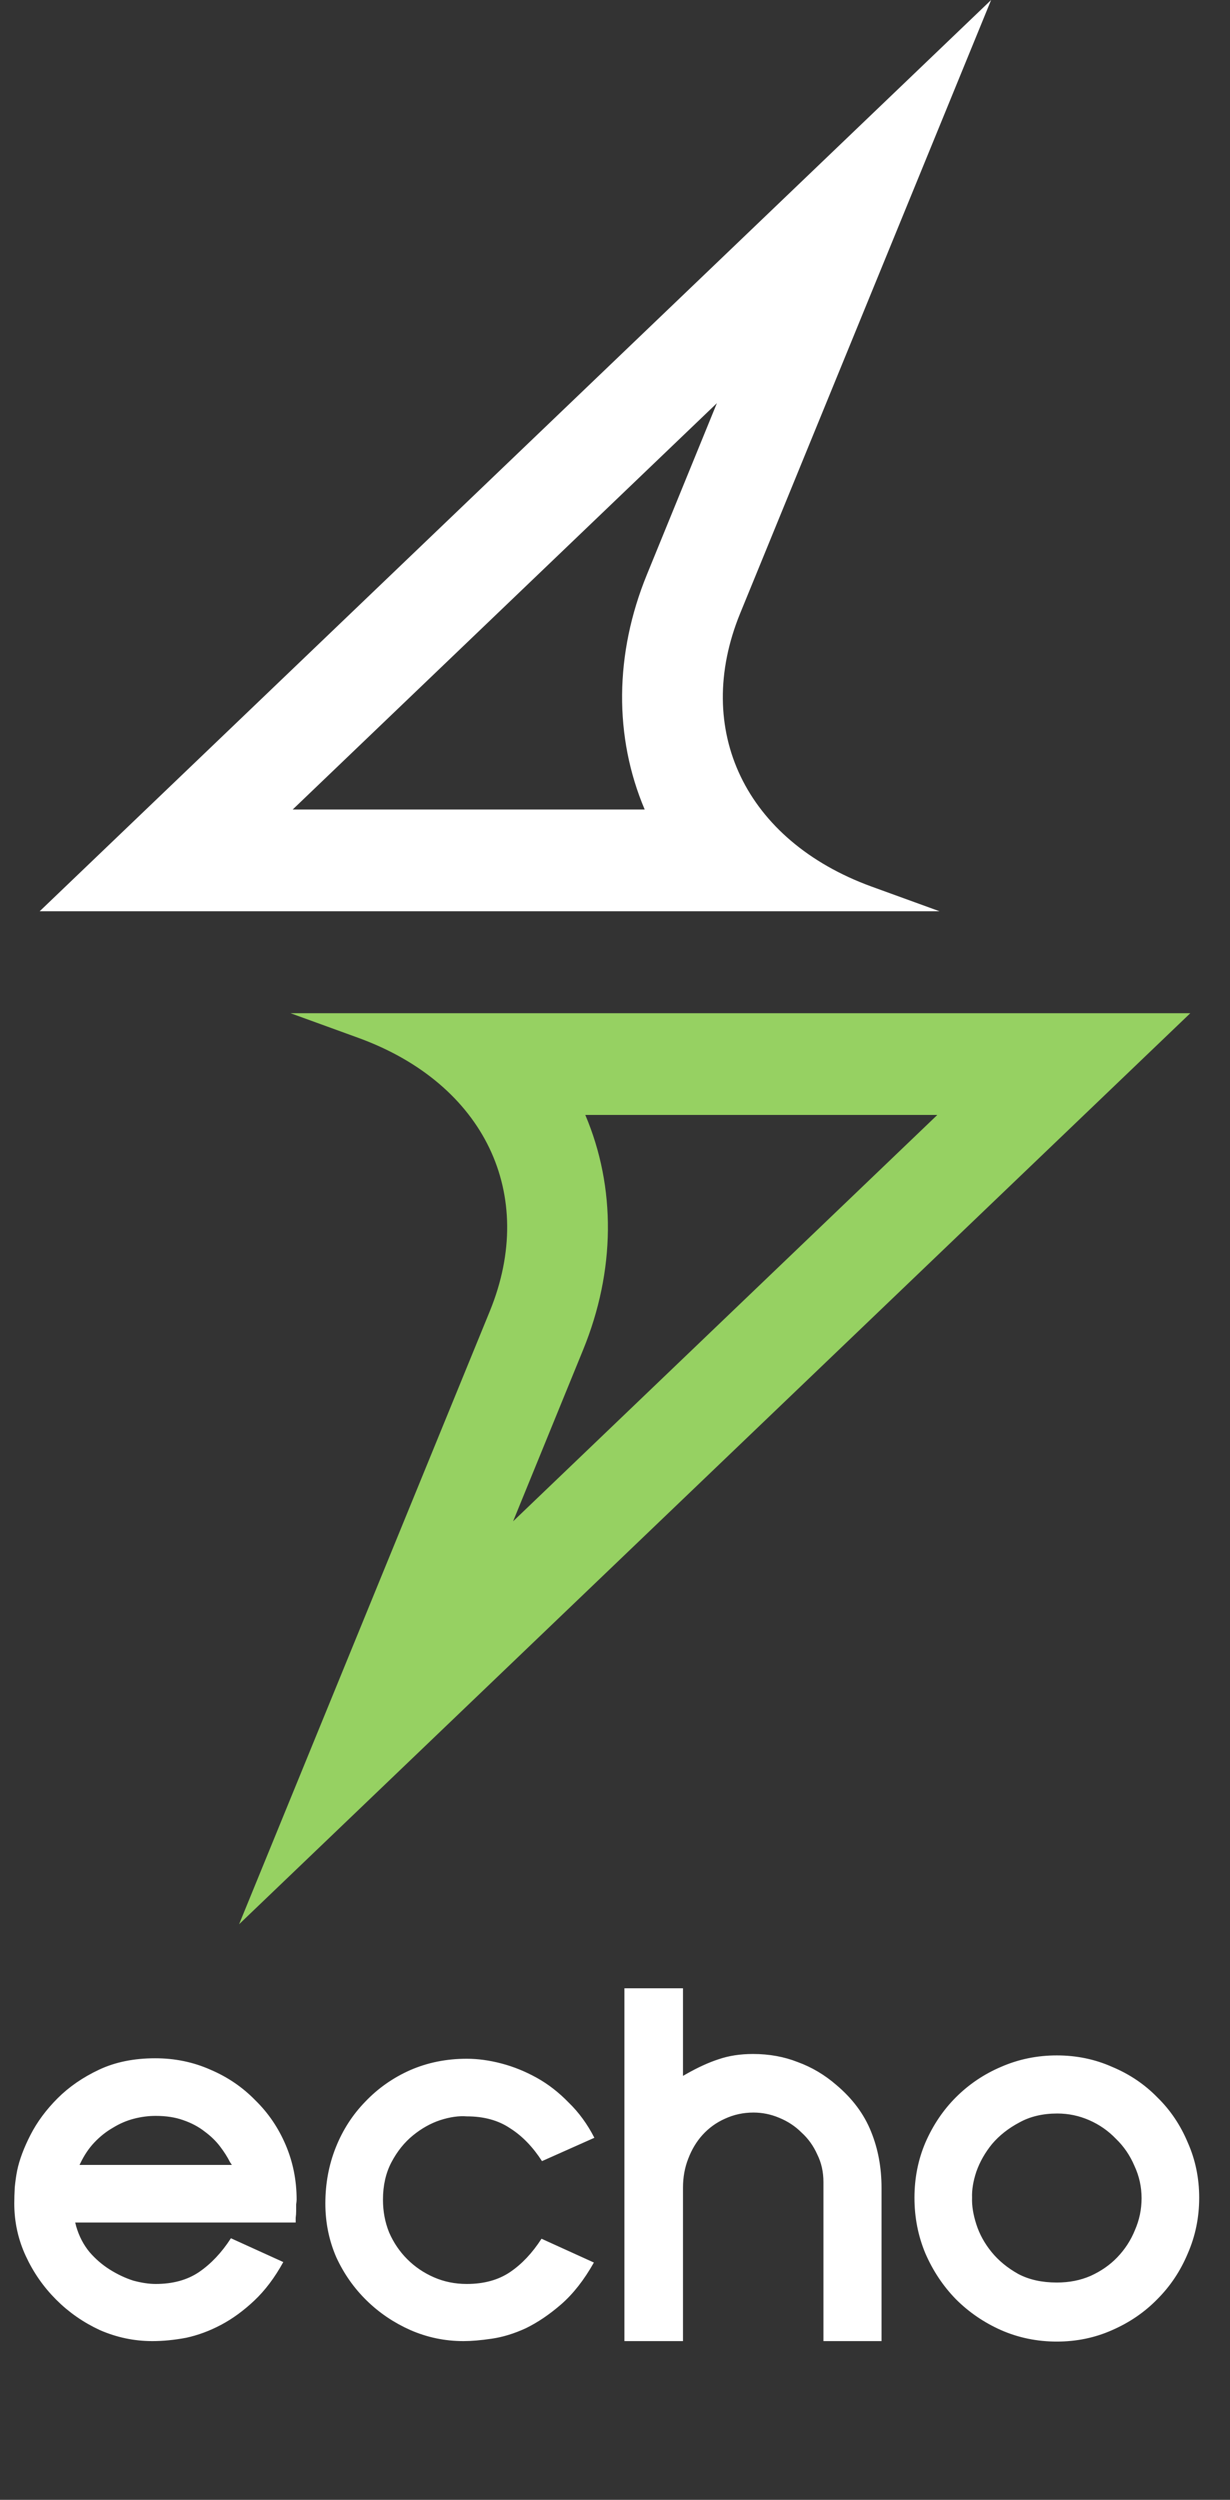 <svg width="62" height="126" viewBox="0 0 62 126" fill="none" xmlns="http://www.w3.org/2000/svg">
<rect x="0" y="0" width="62" height="126" fill="#333333" stroke="none"/>
<g clip-path="url(#clip0_35_5836)">
<path d="M36.137 20.32L32.608 28.962C30.975 32.953 30.945 37.147 32.497 40.803H14.753L36.127 20.33M49.959 0L2 45.931H47.358L43.92 44.682C37.578 42.366 34.907 36.801 37.306 30.922L49.959 0Z" fill="white"/>
<path d="M47.236 56.208L25.863 76.68L29.392 68.038C31.025 64.047 31.055 59.853 29.503 56.197H47.236M60 51.069H14.642L18.08 52.318C24.422 54.634 27.093 60.199 24.694 66.078L12.051 96.99L60.01 51.059L60 51.069Z" fill="#96D162"/>
</g>
<path d="M3.792 112.024L3.84 112.216C3.984 112.712 4.208 113.144 4.512 113.512C4.816 113.864 5.16 114.16 5.544 114.4C5.928 114.64 6.32 114.824 6.72 114.952C7.136 115.064 7.512 115.12 7.848 115.12C8.712 115.12 9.44 114.92 10.032 114.52C10.64 114.104 11.176 113.536 11.64 112.816L14.28 114.016C13.848 114.8 13.36 115.448 12.816 115.96C12.272 116.472 11.712 116.88 11.136 117.184C10.56 117.488 9.976 117.704 9.384 117.832C8.792 117.944 8.224 118 7.68 118C6.768 118 5.888 117.816 5.04 117.448C4.208 117.064 3.472 116.552 2.832 115.912C2.192 115.272 1.68 114.536 1.296 113.704C0.912 112.872 0.72 111.992 0.72 111.064C0.72 110.824 0.728 110.552 0.744 110.248C0.776 109.928 0.816 109.648 0.864 109.408C0.976 108.864 1.2 108.264 1.536 107.608C1.872 106.952 2.328 106.336 2.904 105.76C3.48 105.184 4.176 104.704 4.992 104.32C5.808 103.936 6.752 103.744 7.824 103.744C8.816 103.744 9.744 103.936 10.608 104.32C11.472 104.688 12.224 105.2 12.864 105.856C13.52 106.496 14.032 107.248 14.4 108.112C14.768 108.976 14.952 109.896 14.952 110.872C14.952 110.92 14.944 111 14.928 111.112C14.928 111.208 14.928 111.32 14.928 111.448C14.928 111.56 14.92 111.672 14.904 111.784C14.904 111.896 14.904 111.976 14.904 112.024H3.792ZM11.592 108.976C11.464 108.72 11.296 108.456 11.088 108.184C10.88 107.912 10.624 107.664 10.32 107.44C10.016 107.2 9.656 107.008 9.24 106.864C8.84 106.72 8.376 106.648 7.848 106.648C7.48 106.648 7.112 106.696 6.744 106.792C6.376 106.888 6.024 107.04 5.688 107.248C5.352 107.44 5.04 107.688 4.752 107.992C4.48 108.28 4.248 108.624 4.056 109.024L4.008 109.12H11.688L11.592 108.976ZM27.32 108.928C26.856 108.208 26.32 107.656 25.712 107.272C25.12 106.872 24.392 106.672 23.528 106.672C23.128 106.64 22.68 106.704 22.184 106.864C21.704 107.024 21.248 107.28 20.816 107.632C20.384 107.984 20.024 108.432 19.736 108.976C19.448 109.52 19.304 110.152 19.304 110.872C19.304 111.464 19.408 112.016 19.616 112.528C19.84 113.04 20.144 113.488 20.528 113.872C20.912 114.256 21.36 114.56 21.872 114.784C22.384 115.008 22.936 115.12 23.528 115.12C24.392 115.12 25.12 114.92 25.712 114.52C26.304 114.12 26.832 113.56 27.296 112.84L29.936 114.04C29.44 114.92 28.888 115.624 28.28 116.152C27.688 116.664 27.096 117.064 26.504 117.352C25.912 117.624 25.336 117.8 24.776 117.88C24.232 117.96 23.76 118 23.36 118C22.432 118 21.544 117.816 20.696 117.448C19.864 117.08 19.128 116.584 18.488 115.96C17.848 115.336 17.336 114.608 16.952 113.776C16.584 112.928 16.4 112.024 16.4 111.064C16.4 110.056 16.576 109.112 16.928 108.232C17.28 107.352 17.776 106.584 18.416 105.928C19.056 105.256 19.808 104.728 20.672 104.344C21.552 103.96 22.504 103.768 23.528 103.768C24.088 103.768 24.672 103.848 25.28 104.008C25.888 104.168 26.48 104.408 27.056 104.728C27.632 105.048 28.168 105.464 28.664 105.976C29.176 106.472 29.608 107.064 29.96 107.752L27.32 108.928ZM34.427 100.216V104.632L34.595 104.536C35.187 104.2 35.731 103.952 36.227 103.792C36.739 103.616 37.315 103.528 37.955 103.528C38.771 103.528 39.523 103.664 40.211 103.936C40.915 104.192 41.563 104.576 42.155 105.088C42.971 105.776 43.555 106.56 43.907 107.44C44.259 108.304 44.435 109.248 44.435 110.272V118H41.507V109.984C41.507 109.472 41.403 109.008 41.195 108.592C41.003 108.16 40.739 107.792 40.403 107.488C40.083 107.168 39.707 106.92 39.275 106.744C38.859 106.568 38.427 106.48 37.979 106.48C37.467 106.48 36.987 106.584 36.539 106.792C36.107 106.984 35.731 107.256 35.411 107.608C35.107 107.944 34.867 108.344 34.691 108.808C34.515 109.256 34.427 109.744 34.427 110.272V118H31.475V100.216H34.427ZM53.271 103.6C54.263 103.6 55.191 103.792 56.055 104.176C56.935 104.544 57.695 105.056 58.335 105.712C58.991 106.352 59.503 107.112 59.871 107.992C60.255 108.856 60.447 109.784 60.447 110.776C60.447 111.768 60.255 112.704 59.871 113.584C59.503 114.464 58.991 115.232 58.335 115.888C57.695 116.544 56.935 117.064 56.055 117.448C55.191 117.832 54.263 118.024 53.271 118.024C52.279 118.024 51.343 117.832 50.463 117.448C49.599 117.064 48.839 116.544 48.183 115.888C47.543 115.232 47.031 114.464 46.647 113.584C46.279 112.704 46.095 111.768 46.095 110.776C46.095 109.784 46.279 108.856 46.647 107.992C47.031 107.112 47.543 106.352 48.183 105.712C48.839 105.056 49.599 104.544 50.463 104.176C51.343 103.792 52.279 103.6 53.271 103.6ZM57.543 110.8C57.543 110.224 57.423 109.68 57.183 109.168C56.959 108.64 56.647 108.184 56.247 107.8C55.863 107.4 55.415 107.088 54.903 106.864C54.391 106.64 53.855 106.528 53.295 106.528C52.559 106.528 51.919 106.68 51.375 106.984C50.831 107.272 50.375 107.632 50.007 108.064C49.655 108.496 49.391 108.96 49.215 109.456C49.055 109.936 48.983 110.376 48.999 110.776C48.983 111.176 49.055 111.624 49.215 112.12C49.375 112.616 49.631 113.08 49.983 113.512C50.335 113.944 50.783 114.312 51.327 114.616C51.871 114.904 52.519 115.048 53.271 115.048C53.895 115.048 54.463 114.936 54.975 114.712C55.503 114.472 55.951 114.16 56.319 113.776C56.703 113.376 56.999 112.92 57.207 112.408C57.431 111.896 57.543 111.36 57.543 110.8Z" fill="white"/>
<defs>
<clipPath id="clip0_35_5836">
<rect width="58" height="97" fill="white" transform="translate(2)"/>
</clipPath>
</defs>
</svg>
